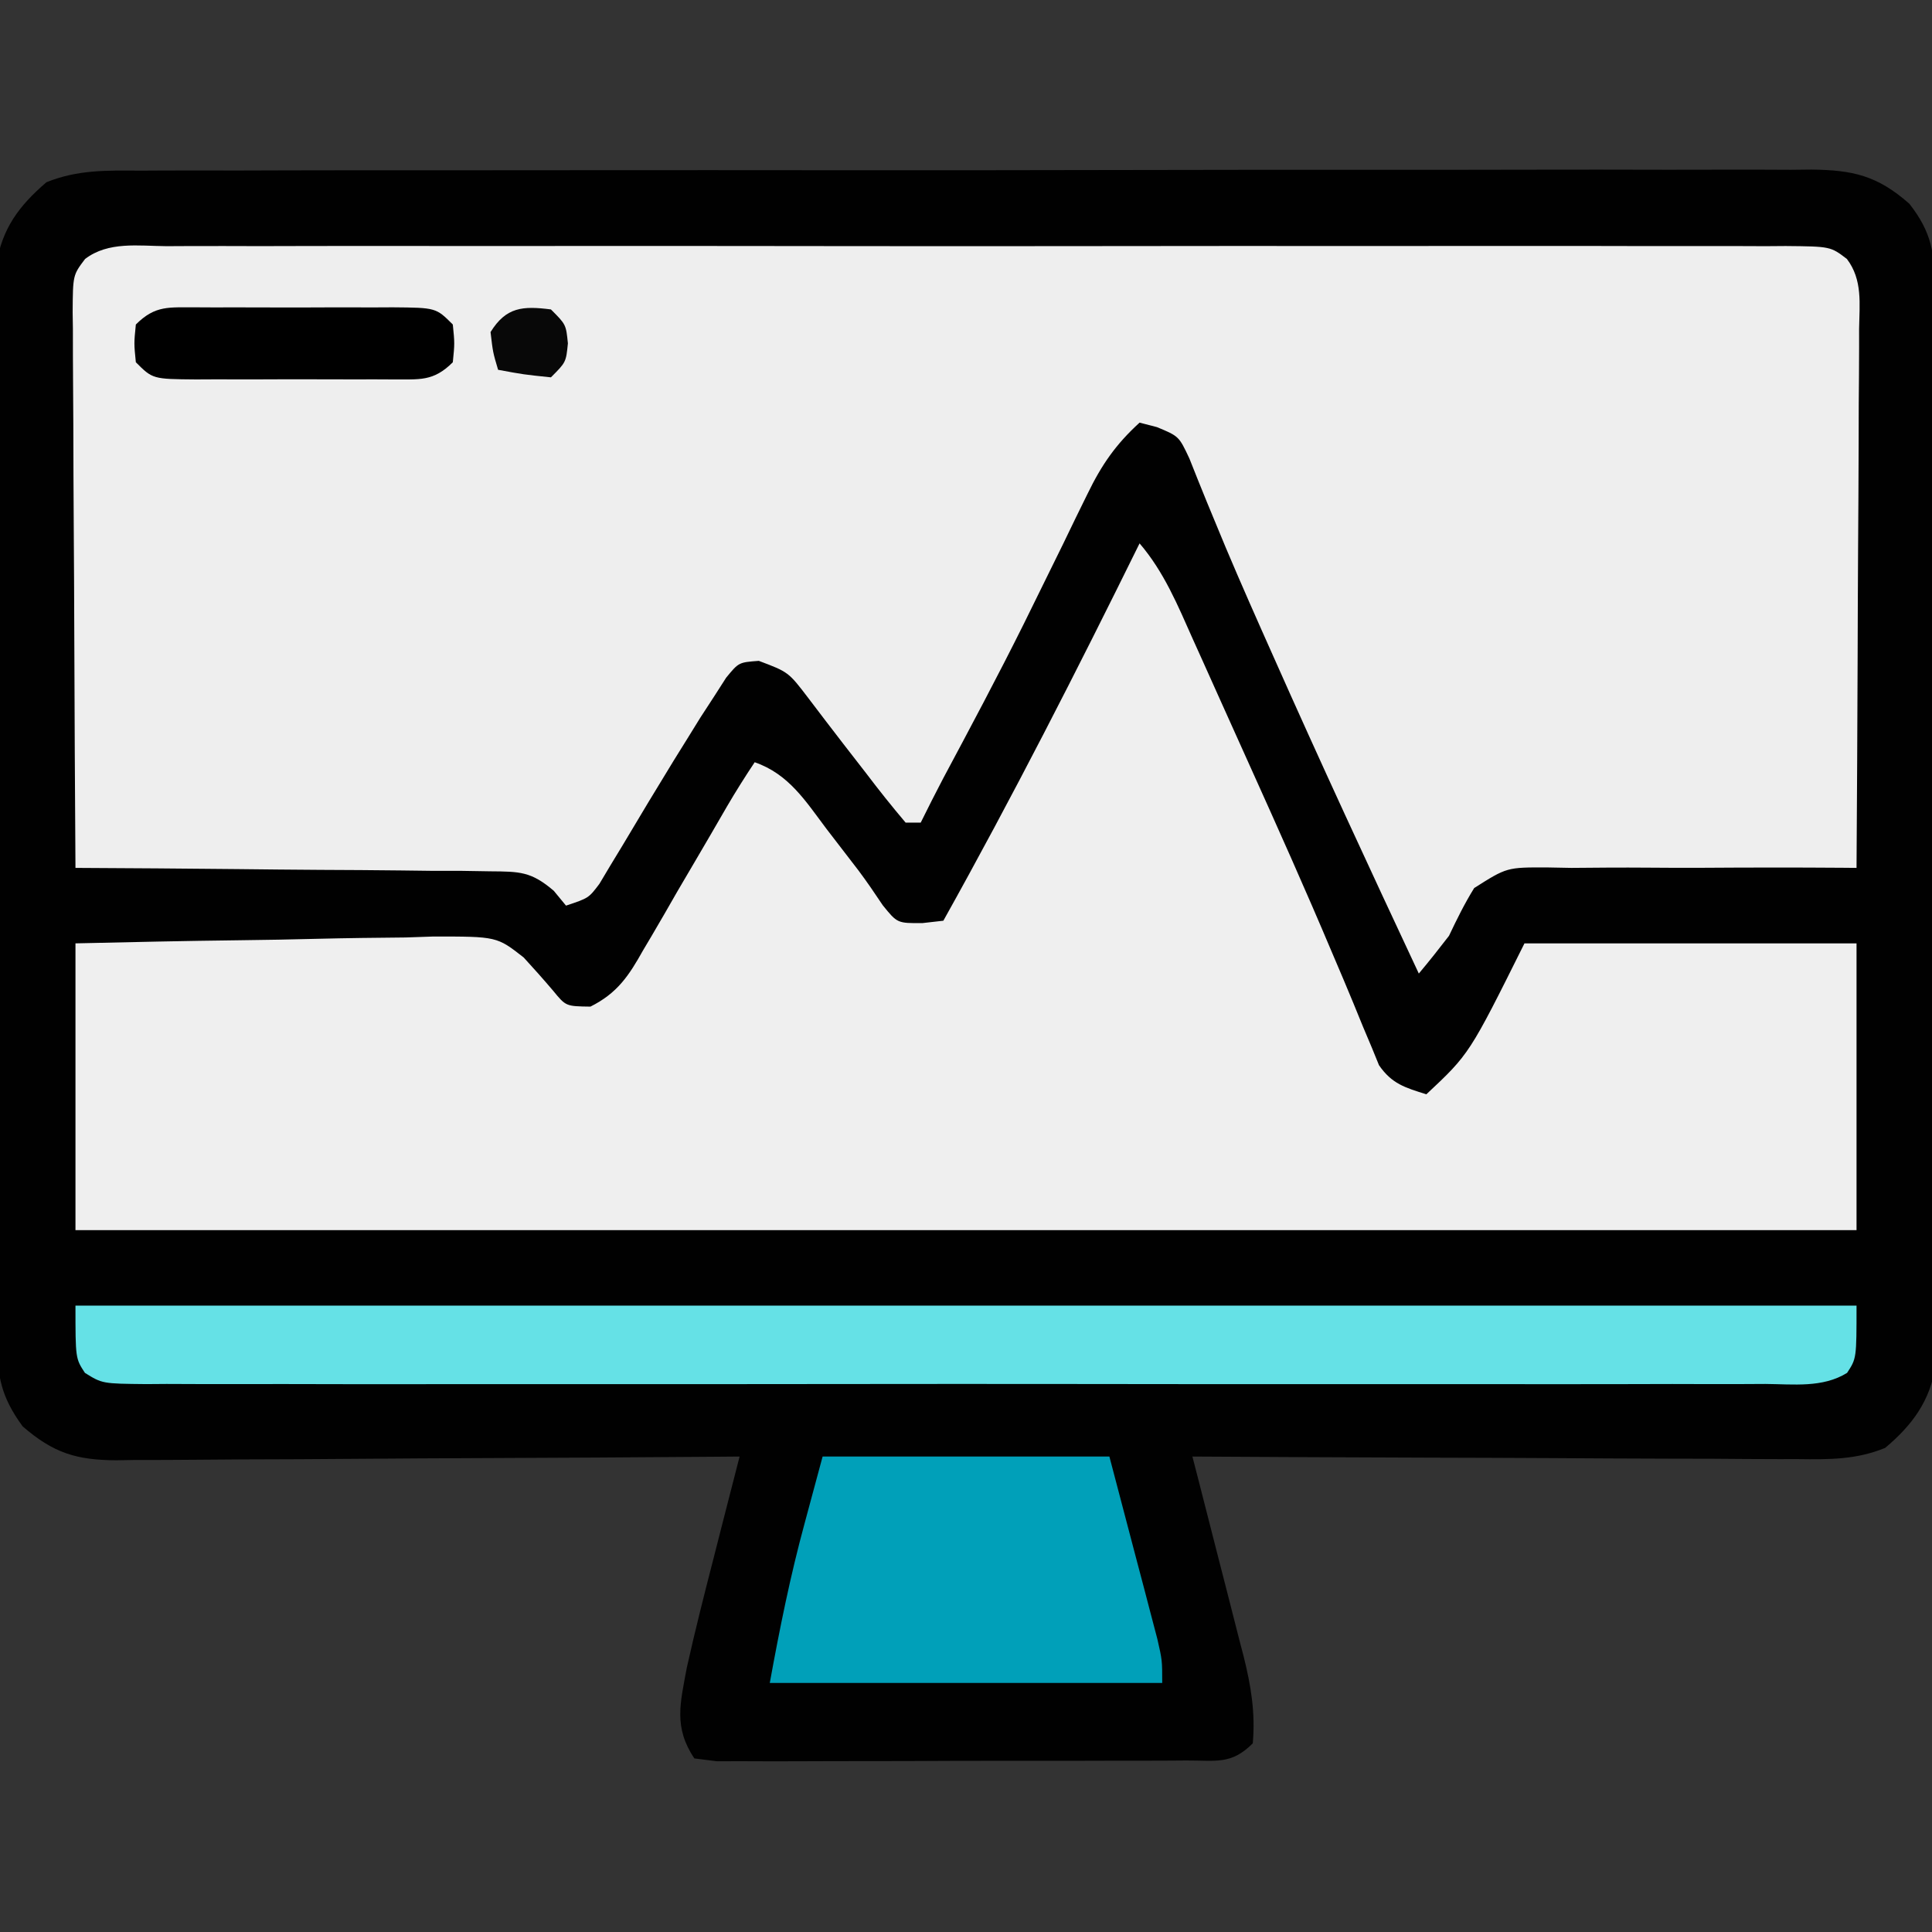 <?xml version="1.0" encoding="UTF-8"?>
<svg version="1.1" xmlns="http://www.w3.org/2000/svg" width="256" height="256">
<rect width="100%" height="100%" fill="#333333" stroke="none"/>
<path d="M0 0 C1.458 -0.008 1.458 -0.008 2.945 -0.016 C6.205 -0.031 9.464 -0.023 12.724 -0.016 C15.06 -0.022 17.395 -0.029 19.731 -0.037 C26.078 -0.055 32.425 -0.054 38.772 -0.048 C44.738 -0.045 50.703 -0.053 56.669 -0.06 C69.206 -0.073 81.743 -0.068 94.279 -0.056 C105.747 -0.046 117.214 -0.059 128.681 -0.083 C140.458 -0.108 152.235 -0.117 164.013 -0.111 C170.624 -0.107 177.235 -0.11 183.846 -0.127 C190.061 -0.142 196.277 -0.138 202.493 -0.12 C204.775 -0.116 207.058 -0.119 209.34 -0.13 C212.454 -0.143 215.567 -0.131 218.68 -0.114 C219.586 -0.123 220.491 -0.133 221.423 -0.143 C226.884 -0.079 230.153 0.629 234.404 4.388 C237.366 8.156 237.781 10.983 237.791 15.719 C237.806 17.635 237.806 17.635 237.821 19.589 C237.817 20.997 237.813 22.405 237.808 23.813 C237.813 25.302 237.82 26.79 237.829 28.279 C237.846 32.316 237.845 36.353 237.84 40.39 C237.837 43.763 237.843 47.135 237.849 50.507 C237.863 58.464 237.861 66.42 237.85 74.377 C237.838 82.581 237.852 90.785 237.879 98.989 C237.901 106.037 237.908 113.085 237.902 120.133 C237.899 124.341 237.901 128.549 237.918 132.756 C237.934 136.714 237.93 140.67 237.911 144.627 C237.907 146.078 237.91 147.528 237.921 148.979 C237.934 150.962 237.92 152.946 237.905 154.929 C237.905 156.038 237.904 157.147 237.904 158.29 C237.14 163.019 234.829 166.189 231.2 169.241 C227.357 170.817 223.75 170.782 219.666 170.728 C218.797 170.729 217.929 170.729 217.033 170.73 C214.171 170.727 211.309 170.704 208.447 170.681 C206.458 170.675 204.47 170.671 202.482 170.668 C197.256 170.656 192.03 170.627 186.803 170.594 C181.468 170.563 176.132 170.549 170.796 170.534 C160.332 170.502 149.868 170.451 139.404 170.388 C139.646 171.326 139.888 172.264 140.138 173.23 C141.04 176.728 141.932 180.229 142.822 183.73 C143.207 185.242 143.595 186.753 143.986 188.263 C144.549 190.441 145.102 192.621 145.654 194.802 C145.916 195.805 145.916 195.805 146.184 196.829 C147.167 200.758 147.762 204.339 147.404 208.388 C144.548 211.243 142.599 210.648 138.599 210.662 C137.9 210.667 137.2 210.673 136.48 210.678 C134.163 210.692 131.846 210.691 129.529 210.688 C127.922 210.692 126.315 210.697 124.709 210.701 C121.34 210.709 117.97 210.709 114.601 210.703 C110.276 210.698 105.952 210.714 101.627 210.738 C98.309 210.752 94.991 210.753 91.673 210.75 C90.078 210.751 88.483 210.756 86.888 210.766 C84.661 210.778 82.435 210.772 80.208 210.76 C78.94 210.761 77.671 210.761 76.364 210.762 C74.899 210.577 74.899 210.577 73.404 210.388 C70.634 206.233 71.544 203.074 72.404 198.388 C73.49 193.506 74.716 188.667 75.966 183.825 C76.299 182.517 76.632 181.209 76.964 179.901 C77.772 176.729 78.585 173.558 79.404 170.388 C78.302 170.397 77.2 170.405 76.065 170.415 C65.678 170.496 55.29 170.556 44.902 170.595 C39.562 170.616 34.222 170.644 28.881 170.689 C23.727 170.733 18.572 170.757 13.417 170.767 C11.452 170.775 9.486 170.789 7.521 170.811 C4.765 170.84 2.01 170.844 -0.745 170.842 C-1.556 170.856 -2.367 170.871 -3.202 170.885 C-8.447 170.847 -11.494 169.945 -15.596 166.388 C-18.418 162.522 -18.974 159.807 -18.984 155.056 C-18.994 153.779 -19.004 152.502 -19.014 151.186 C-19.01 149.778 -19.005 148.37 -19 146.962 C-19.006 145.474 -19.013 143.985 -19.021 142.497 C-19.039 138.459 -19.038 134.422 -19.032 130.385 C-19.029 127.013 -19.035 123.641 -19.041 120.268 C-19.055 112.312 -19.054 104.355 -19.042 96.399 C-19.031 88.194 -19.045 79.99 -19.072 71.786 C-19.094 64.738 -19.101 57.69 -19.095 50.642 C-19.091 46.434 -19.094 42.227 -19.111 38.019 C-19.126 34.062 -19.122 30.105 -19.104 26.148 C-19.1 24.697 -19.103 23.247 -19.113 21.797 C-19.127 19.813 -19.113 17.83 -19.098 15.846 C-19.097 14.737 -19.097 13.628 -19.097 12.486 C-18.318 7.667 -16.107 4.688 -12.446 1.537 C-8.286 -0.141 -4.447 -0.029 0 0 Z " fill="#010101" transform="translate(18.596,22.612)"/>
<path d="M0 0 C0.94 -0.005 1.879 -0.009 2.847 -0.014 C6.01 -0.026 9.172 -0.017 12.334 -0.007 C14.596 -0.011 16.857 -0.017 19.119 -0.023 C25.271 -0.037 31.424 -0.032 37.577 -0.022 C44.006 -0.014 50.434 -0.021 56.863 -0.026 C68.353 -0.032 79.843 -0.023 91.333 -0.007 C101.755 0.006 112.177 0.004 122.6 -0.01 C134.696 -0.026 146.793 -0.032 158.89 -0.023 C165.296 -0.019 171.701 -0.018 178.107 -0.028 C184.129 -0.037 190.15 -0.031 196.171 -0.013 C198.385 -0.009 200.6 -0.01 202.814 -0.017 C205.828 -0.025 208.842 -0.015 211.855 0 C213.182 -0.01 213.182 -0.01 214.535 -0.02 C220.477 0.037 220.477 0.037 222.652 1.695 C224.754 4.473 224.318 7.631 224.268 10.973 C224.269 11.744 224.269 12.515 224.27 13.31 C224.268 15.858 224.244 18.407 224.221 20.955 C224.215 22.722 224.211 24.489 224.208 26.256 C224.196 30.907 224.167 35.558 224.134 40.208 C224.103 44.954 224.089 49.7 224.074 54.445 C224.042 63.757 223.991 73.069 223.928 82.381 C223.325 82.376 222.722 82.37 222.101 82.365 C215.823 82.318 209.546 82.327 203.267 82.369 C200.925 82.377 198.582 82.371 196.24 82.35 C192.87 82.323 189.504 82.347 186.135 82.381 C185.089 82.362 184.043 82.342 182.965 82.322 C177.597 82.303 177.597 82.303 173.264 85.053 C171.99 87.11 170.963 89.196 169.928 91.381 C168.625 93.071 167.304 94.75 165.928 96.381 C159.356 82.347 152.839 68.295 146.553 54.131 C145.806 52.454 145.806 52.454 145.044 50.743 C142.903 45.92 140.79 41.092 138.799 36.205 C138.487 35.451 138.175 34.696 137.853 33.919 C137.062 31.994 136.293 30.061 135.525 28.127 C134.143 25.188 134.143 25.188 131.236 23.979 C130.094 23.683 130.094 23.683 128.928 23.381 C125.775 26.26 123.906 28.959 122.045 32.791 C121.26 34.387 121.26 34.387 120.46 36.015 C119.913 37.147 119.366 38.278 118.803 39.443 C117.649 41.792 116.494 44.14 115.338 46.486 C114.766 47.65 114.194 48.813 113.604 50.011 C110.157 56.941 106.514 63.769 102.866 70.595 C101.86 72.511 100.889 74.442 99.928 76.381 C99.268 76.381 98.608 76.381 97.928 76.381 C96.101 74.229 94.38 72.066 92.678 69.818 C91.681 68.533 90.684 67.248 89.686 65.963 C88.129 63.946 86.582 61.924 85.045 59.893 C82.405 56.429 82.405 56.429 78.476 54.948 C75.815 55.146 75.815 55.146 74.146 57.18 C73.615 58.008 73.084 58.836 72.537 59.69 C71.942 60.603 71.347 61.517 70.734 62.459 C70.138 63.423 69.542 64.387 68.928 65.381 C68.357 66.298 67.787 67.214 67.199 68.159 C64.926 71.86 62.689 75.582 60.471 79.316 C59.653 80.665 59.653 80.665 58.818 82.041 C58.334 82.852 57.85 83.663 57.351 84.498 C55.928 86.381 55.928 86.381 52.928 87.381 C52.393 86.732 51.857 86.083 51.306 85.415 C48.3 82.844 46.788 82.867 42.874 82.835 C41.653 82.815 40.432 82.796 39.174 82.775 C37.86 82.774 36.547 82.773 35.193 82.772 C33.831 82.757 32.47 82.74 31.108 82.721 C27.53 82.678 23.953 82.658 20.376 82.643 C16.722 82.623 13.069 82.581 9.416 82.541 C2.253 82.466 -4.909 82.416 -12.072 82.381 C-12.142 72.132 -12.195 61.884 -12.228 51.635 C-12.243 46.877 -12.265 42.118 -12.299 37.36 C-12.331 32.769 -12.349 28.179 -12.357 23.588 C-12.362 21.835 -12.373 20.082 -12.389 18.329 C-12.411 15.877 -12.414 13.425 -12.413 10.973 C-12.424 10.246 -12.434 9.518 -12.446 8.768 C-12.415 3.834 -12.415 3.834 -10.797 1.695 C-7.705 -0.661 -3.739 -0.028 0 0 Z " fill="#EEEEEE" transform="translate(22.072,32.619)"/>
<path d="M0 0 C3.25 3.798 5.046 8.178 7.062 12.699 C7.451 13.559 7.839 14.419 8.238 15.305 C9.068 17.146 9.895 18.987 10.719 20.829 C12.003 23.695 13.295 26.558 14.588 29.42 C18.31 37.671 22.005 45.929 25.523 54.27 C26.017 55.431 26.511 56.592 27.02 57.788 C27.9 59.874 28.765 61.966 29.613 64.065 C29.996 64.972 30.379 65.878 30.773 66.812 C31.087 67.582 31.401 68.352 31.724 69.145 C33.425 71.618 35.189 72.121 38 73 C43.701 67.658 43.701 67.658 51 53 C65.52 53 80.04 53 95 53 C95 65.54 95 78.08 95 91 C17.12 91 -60.76 91 -141 91 C-141 78.46 -141 65.92 -141 53 C-133.711 52.832 -126.428 52.672 -119.139 52.586 C-115.744 52.544 -112.351 52.488 -108.957 52.396 C-105.054 52.299 -101.154 52.254 -97.25 52.219 C-96.044 52.177 -94.839 52.136 -93.597 52.094 C-85.164 52.089 -85.164 52.089 -81.611 54.869 C-80.278 56.317 -78.971 57.789 -77.697 59.289 C-76.017 61.338 -76.017 61.338 -72.765 61.382 C-69.182 59.591 -67.661 57.27 -65.766 53.883 C-65.402 53.27 -65.037 52.657 -64.662 52.025 C-63.506 50.069 -62.378 48.098 -61.25 46.125 C-60.477 44.805 -59.702 43.486 -58.926 42.168 C-57.503 39.75 -56.092 37.326 -54.692 34.895 C-53.522 32.893 -52.286 30.929 -51 29 C-46.475 30.569 -44.269 34.134 -41.5 37.812 C-40.094 39.646 -38.687 41.479 -37.273 43.307 C-36.139 44.815 -35.079 46.379 -34.031 47.949 C-32.096 50.341 -32.096 50.341 -28.75 50.312 C-27.389 50.158 -27.389 50.158 -26 50 C-16.829 33.573 -8.315 16.871 0 0 Z " fill="#EFEFEF" transform="translate(151,72)"/>
<path d="M0 0 C77.88 0 155.76 0 236 0 C236 7 236 7 234.747 8.914 C231.515 10.923 227.623 10.409 223.928 10.381 C222.988 10.386 222.048 10.39 221.08 10.395 C217.918 10.407 214.756 10.398 211.594 10.388 C209.332 10.392 207.071 10.398 204.809 10.404 C198.656 10.418 192.504 10.412 186.351 10.403 C179.922 10.395 173.493 10.402 167.064 10.407 C155.575 10.413 144.085 10.404 132.595 10.388 C122.173 10.375 111.75 10.377 101.328 10.391 C89.231 10.407 77.135 10.413 65.038 10.404 C58.632 10.4 52.226 10.399 45.821 10.409 C39.799 10.418 33.778 10.412 27.757 10.394 C25.542 10.39 23.328 10.391 21.114 10.398 C18.1 10.406 15.086 10.396 12.072 10.381 C11.188 10.388 10.304 10.394 9.393 10.401 C3.554 10.345 3.554 10.345 1.253 8.914 C0 7 0 7 0 0 Z " fill="#65E1E6" transform="translate(10,173)"/>
<path d="M0 0 C12.54 0 25.08 0 38 0 C39.155 4.393 40.31 8.786 41.5 13.312 C41.865 14.695 42.231 16.077 42.607 17.501 C42.892 18.59 43.176 19.679 43.469 20.801 C43.762 21.916 44.055 23.032 44.357 24.181 C45 27 45 27 45 30 C27.84 30 10.68 30 -7 30 C-5.689 22.789 -4.291 15.85 -2.375 8.812 C-1.591 5.904 -0.807 2.996 0 0 Z " fill="#00A0B9" transform="translate(109,193)"/>
<path d="M0 0 C1.222 0.006 1.222 0.006 2.469 0.012 C3.304 0.01 4.14 0.008 5.001 0.006 C6.77 0.005 8.539 0.009 10.307 0.017 C13.02 0.028 15.732 0.017 18.445 0.004 C20.161 0.006 21.877 0.008 23.594 0.012 C24.408 0.008 25.223 0.004 26.062 0 C31.801 0.048 31.801 0.048 34.031 2.278 C34.281 4.778 34.281 4.778 34.031 7.278 C31.428 9.881 29.608 9.526 26.062 9.556 C25.247 9.552 24.433 9.548 23.594 9.544 C22.758 9.545 21.922 9.547 21.061 9.549 C19.292 9.551 17.523 9.547 15.755 9.539 C13.042 9.528 10.33 9.539 7.617 9.551 C5.901 9.55 4.185 9.547 2.469 9.544 C1.247 9.55 1.247 9.55 0 9.556 C-5.739 9.508 -5.739 9.508 -7.969 7.278 C-8.219 4.778 -8.219 4.778 -7.969 2.278 C-5.366 -0.325 -3.546 0.03 0 0 Z " fill="#000000" transform="translate(25.969,40.722)"/>
<path d="M0 0 C2 2 2 2 2.25 4.5 C2 7 2 7 0 9 C-3.625 8.625 -3.625 8.625 -7 8 C-7.688 5.688 -7.688 5.688 -8 3 C-5.935 -0.327 -3.73 -0.478 0 0 Z " fill="#080808" transform="translate(73,41)"/>
</svg>
